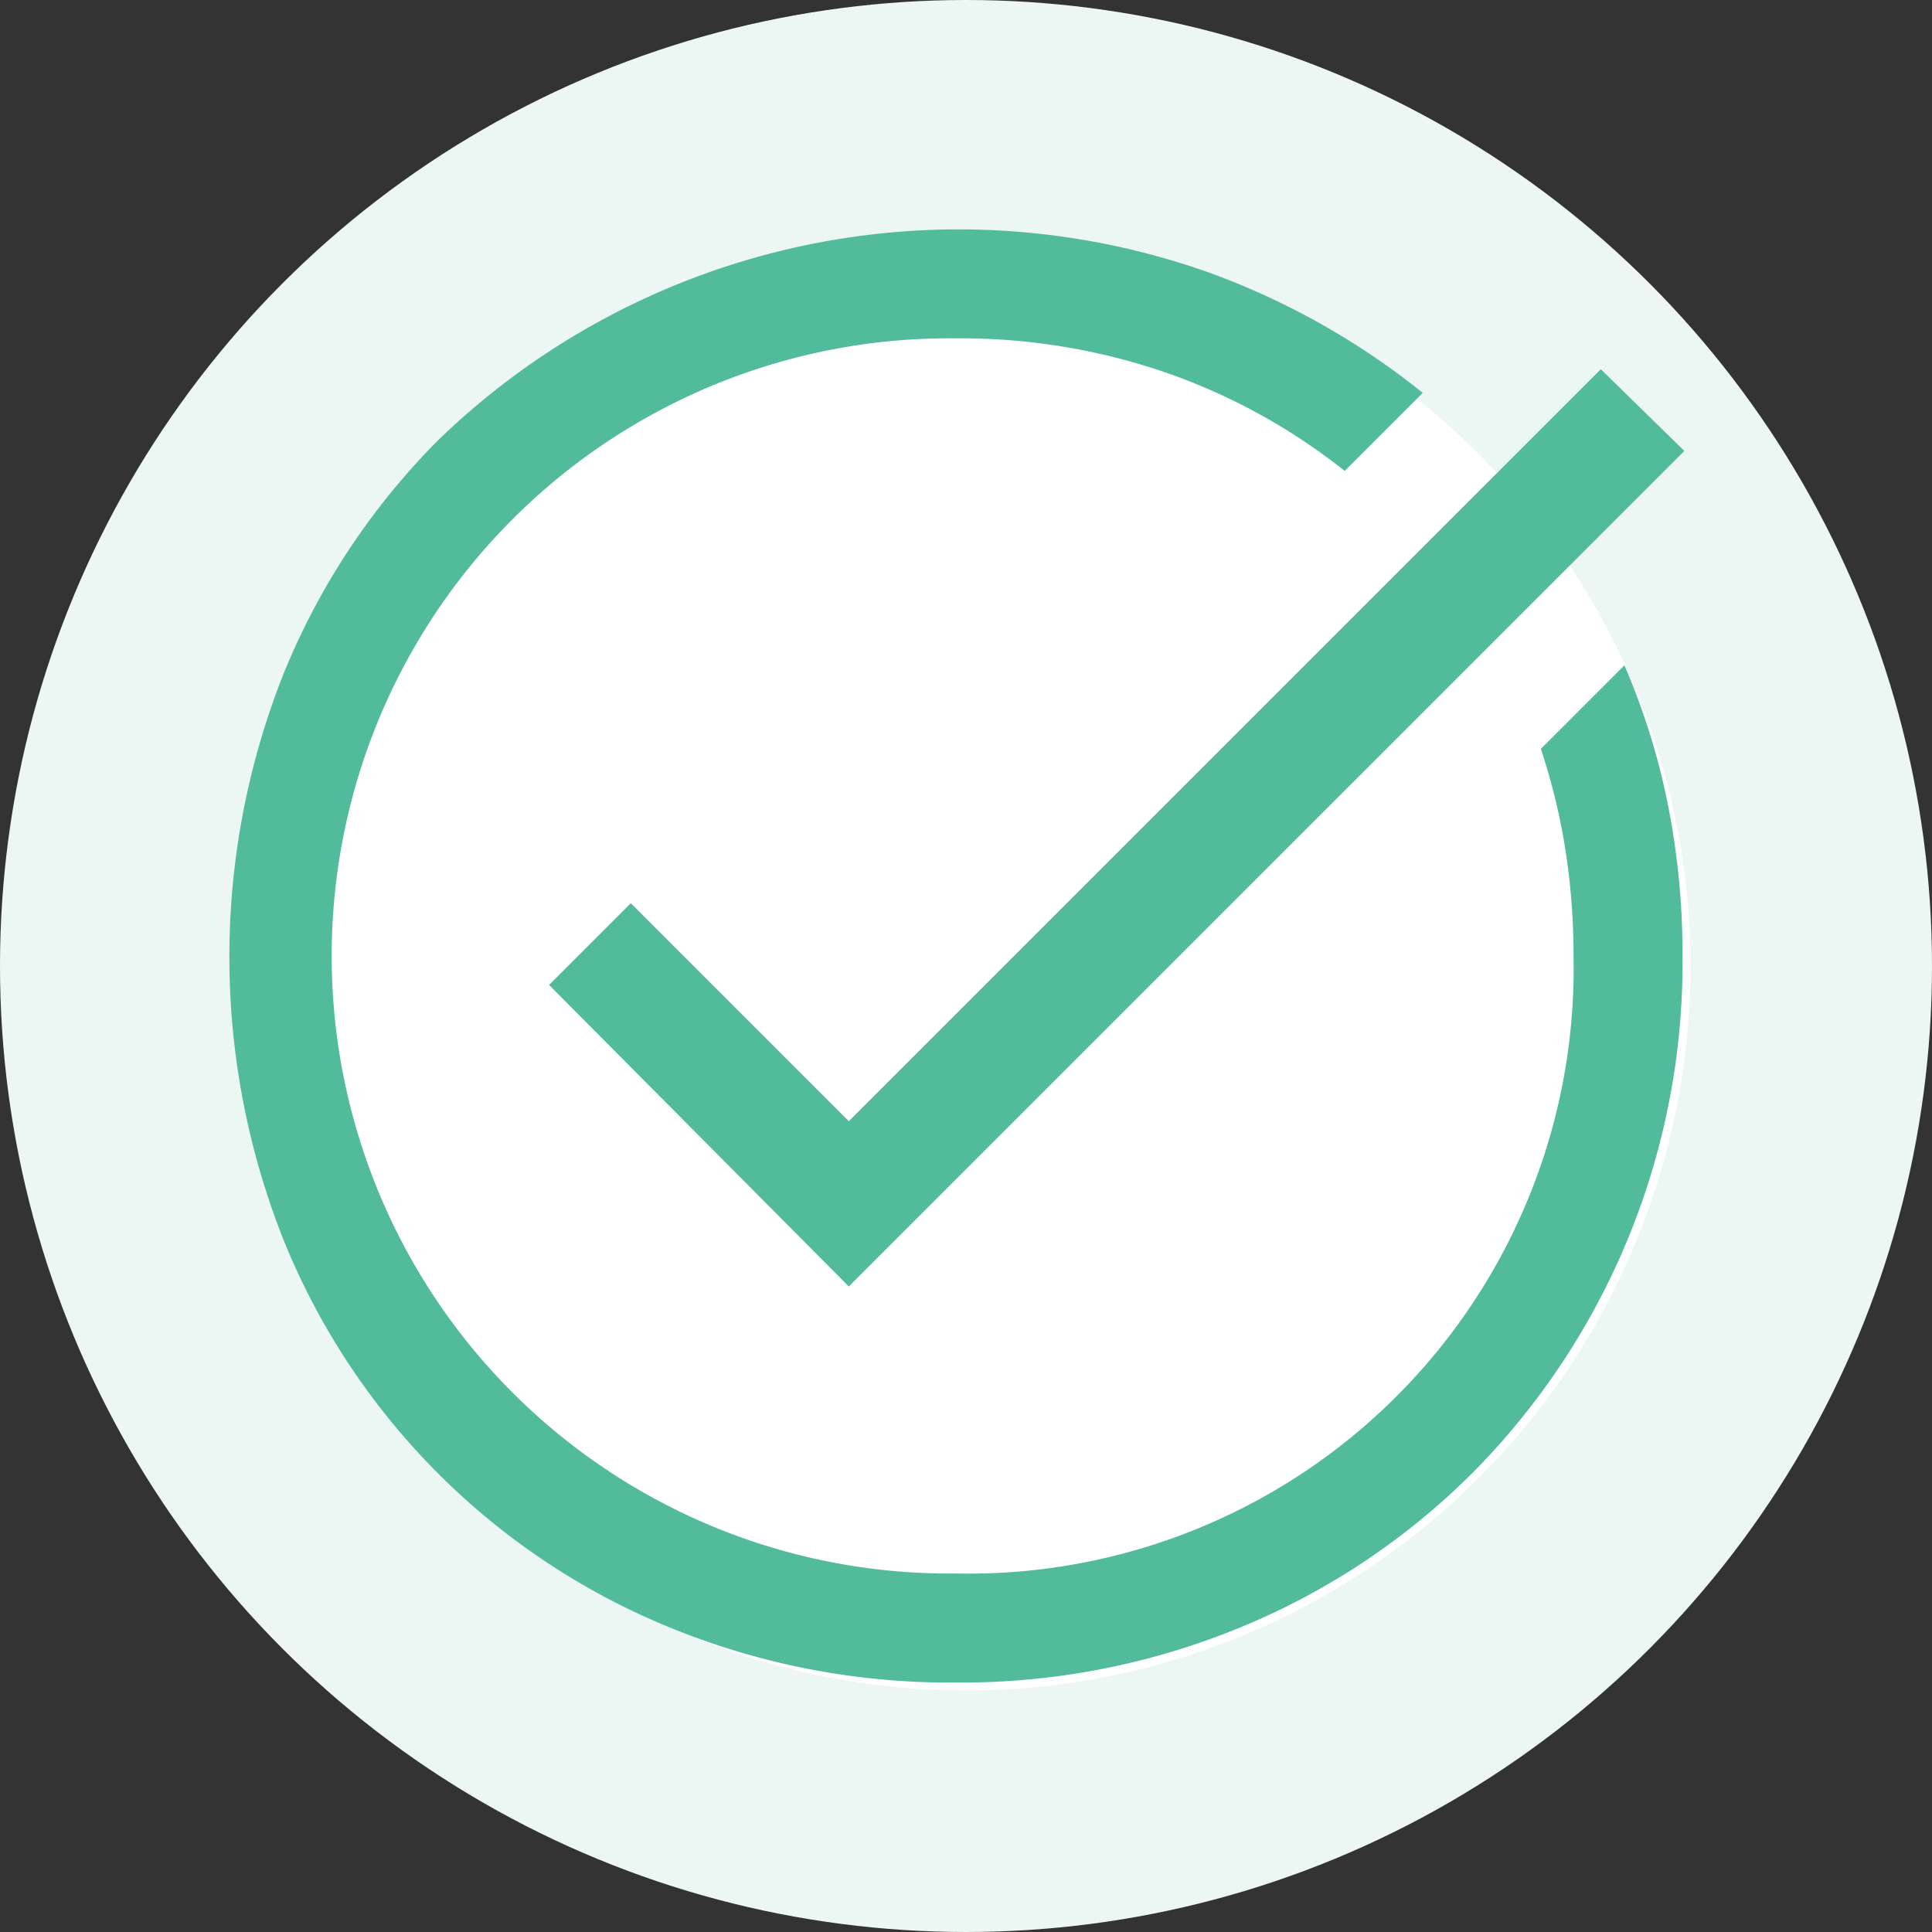 <svg xmlns="http://www.w3.org/2000/svg" width="80" height="80" viewBox="0 0 80 80">
  <rect x="0" y="0" width="80" height="80" fill="#333333" stroke="none"/>
  <g id="Group_66676" data-name="Group 66676" transform="translate(-1001.5 -378.5)">
    <circle id="Ellipse_589" data-name="Ellipse 589" cx="35" cy="35" r="35" transform="translate(1006.5 383.5)" fill="#fff" stroke="#ecf7f4" stroke-width="10"/>
    <path id="task_alt_FILL0_wght400_GRAD0_opsz48" d="M110.085,236.17A30.514,30.514,0,0,1,98.2,233.876a29.118,29.118,0,0,1-15.908-15.908,31.733,31.733,0,0,1,0-23.692,29.363,29.363,0,0,1,6.355-9.552,30.968,30.968,0,0,1,31.966-6.92,30.96,30.96,0,0,1,8.8,4.964L126.181,186a25.169,25.169,0,0,0-7.371-4.061,26.1,26.1,0,0,0-8.725-1.429,25.574,25.574,0,1,0,0,51.145,25.056,25.056,0,0,0,25.572-25.572,28.173,28.173,0,0,0-.338-4.4,26,26,0,0,0-1.015-4.174l3.46-3.46a28.758,28.758,0,0,1,1.805,5.791,31.764,31.764,0,0,1,.6,6.243,29.994,29.994,0,0,1-8.725,21.436,29.362,29.362,0,0,1-9.552,6.355A30.319,30.319,0,0,1,110.085,236.17Zm-4.438-16.4-12.41-12.485,3.385-3.385,9.026,9.026,31.138-31.138,3.46,3.385Z" transform="translate(931 212)" fill="#52bb9c"/>
  </g>
</svg>
